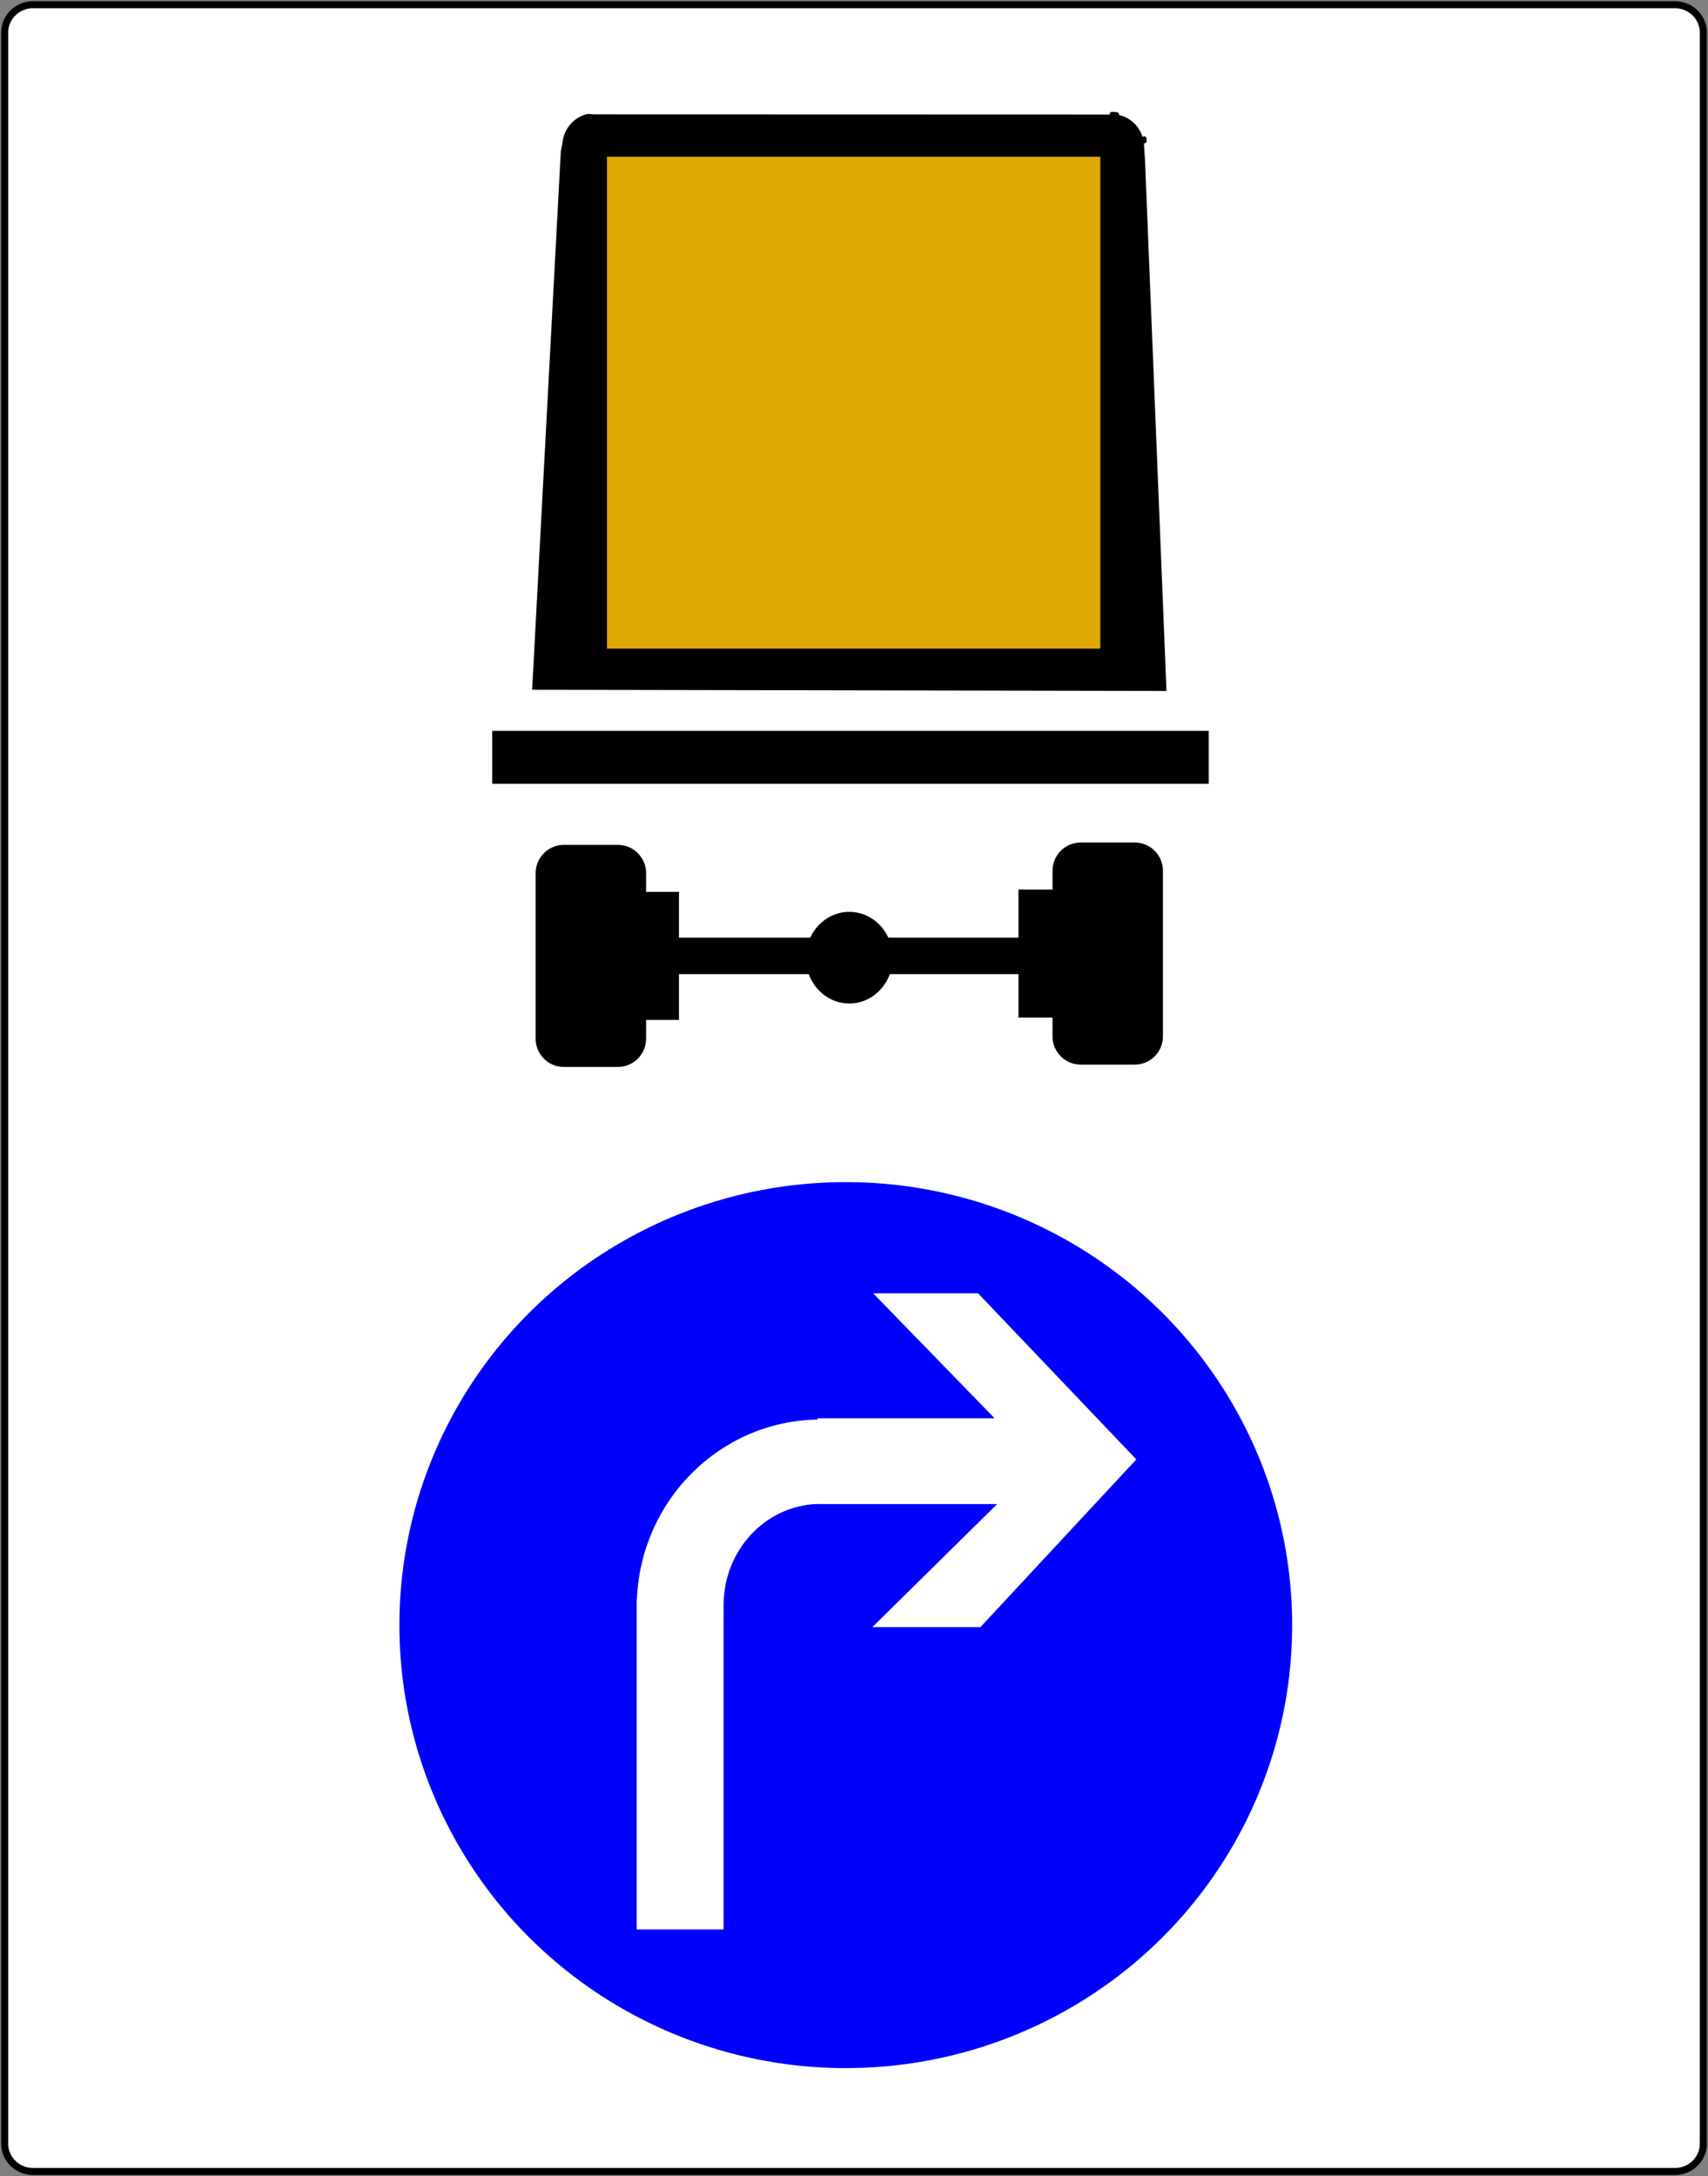 <?xml version="1.0" encoding="utf-8"?>
<!-- Generator: Adobe Illustrator 15.0.0, SVG Export Plug-In  -->
<!DOCTYPE svg PUBLIC "-//W3C//DTD SVG 1.1//EN" "http://www.w3.org/Graphics/SVG/1.1/DTD/svg11.dtd">
<svg version="1.1"
	 xmlns="http://www.w3.org/2000/svg" xmlns:xlink="http://www.w3.org/1999/xlink" xmlns:a="http://ns.adobe.com/AdobeSVGViewerExtensions/3.0/"
	 x="0px" y="0px" width="727px" height="926px" viewBox="-0.5 -0.5 727 926" enable-background="new -0.5 -0.5 727 926"
	 xml:space="preserve">
<rect x="-0.5" y="-0.5" width="727" height="926" fill="#808080" stroke="none"/>
<defs>
</defs>
<path fill="#FFFFFF" stroke="#000000" stroke-width="3" d="M724.5,911.718c0,6.506-5.418,11.782-12.101,11.782H13.601
	c-6.683,0-12.101-5.276-12.101-11.782V13.282C1.5,6.776,6.917,1.5,13.601,1.5h698.799c6.683,0,12.101,5.276,12.101,11.782V911.718z"
	/>
<rect x="249.5" y="58.5" fill="#DFA800" stroke="#000000" width="227" height="228"/>
<path fill="none" stroke="#000000" stroke-width="2" stroke-linecap="round" stroke-linejoin="round" d="M472.833,48.087
	c0.676,0,1.341,0.051,1.991,0.147"/>
<path d="M486.891,68.177l-0.391-6.09c0-7.04-5.072-12.865-11.676-13.853L252.5,48.167l-2.787-0.208
	c-5.85,1.241-10.332,6.313-10.833,12.542l-0.671,3.357L226,293l270,0.5L486.891,68.177z M467.833,275.501h-210V66.167h210V275.501z"
	/>
<line fill="none" stroke="#000000" stroke-width="2" stroke-linecap="round" stroke-linejoin="round" x1="486.5" y1="58.5" x2="486.54" y2="59.501"/>
<rect x="209" y="310.5" width="305" height="22.5"/>
<path d="M482.5,358h-23c-6.627,0-12,5.373-12,12v8H433v20.5h-55.37c-2.998-6.505-9.308-11-16.63-11c-7.322,0-13.632,4.495-16.63,11
	H288.5V379h-14v-8c0-6.627-5.373-12-12-12h-23c-6.627,0-12,5.373-12,12v70.5c0,6.627,5.373,12,12,12h23c6.627,0,12-5.373,12-12v-8
	h14V414h55.249c2.671,7.307,9.377,12.5,17.251,12.5c7.873,0,14.58-5.193,17.251-12.5H433v18.5h14.5v8c0,6.627,5.373,12,12,12h23
	c6.627,0,12-5.373,12-12V370C494.5,363.373,489.127,358,482.5,358z"/>
<ellipse fill="#0000FF" stroke="#0000FF" cx="359.5" cy="691" rx="189.5" ry="188"/>
<path fill="#FFFFFF" d="M415.834,549.833h-44.667L422.863,603H347.5v0.532c-41.57,0.666-75.236,34.358-76.897,76.468H270.5v140.5h37
	v-138h0.001c0-0.014-0.001-0.027-0.001-0.041c0-23.334,17.798-42.316,40-43.008v0.049h76.418l-53.084,52.333h46l66.333-71.333
	L415.834,549.833z"/>
</svg>

